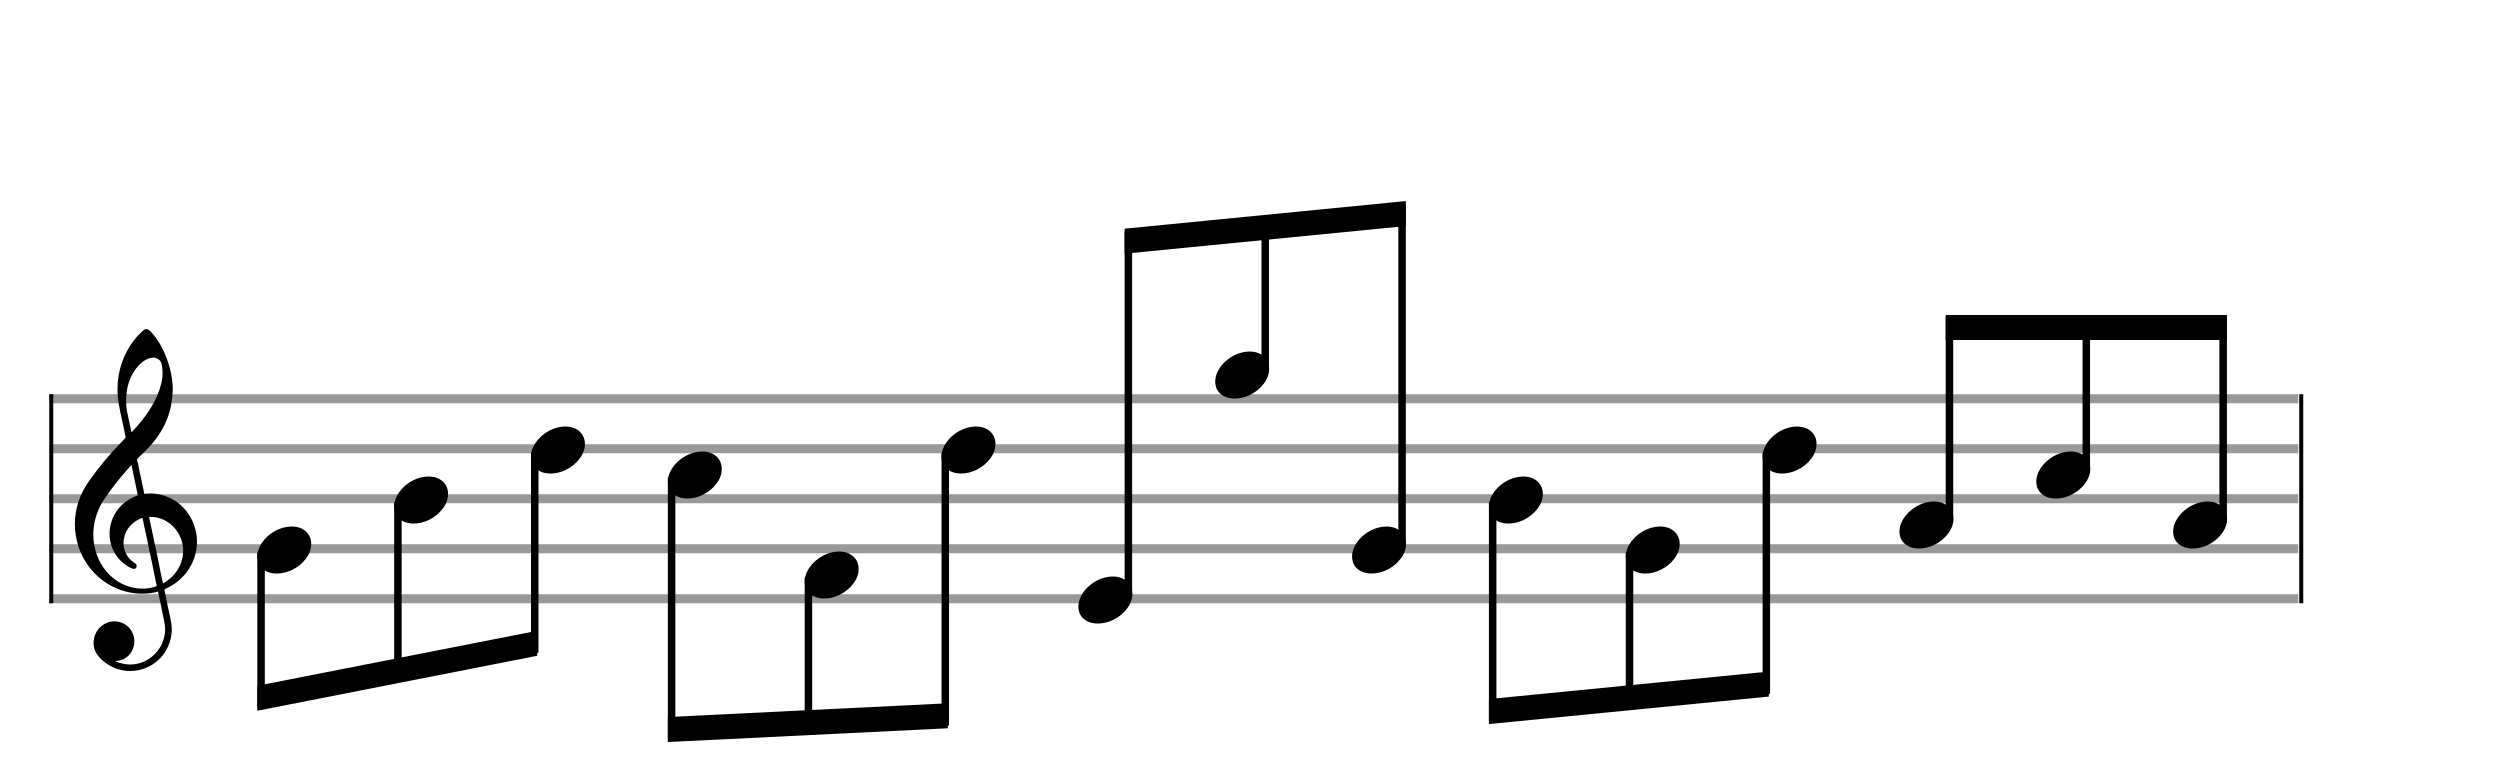<svg xmlns="http://www.w3.org/2000/svg" width="450" height="140" viewBox="0 0 500 155.556"><rect stroke-width="0.3" fill="#999999" stroke="#999999" stroke-dasharray="none" font-family="Arial" font-size="10pt" font-weight="normal" font-style="normal" x="10" y="79" width="449.5" height="1.5"/><rect stroke-width="0.3" fill="#999999" stroke="#999999" stroke-dasharray="none" font-family="Arial" font-size="10pt" font-weight="normal" font-style="normal" x="10" y="89" width="449.5" height="1.5"/><rect stroke-width="0.3" fill="#999999" stroke="#999999" stroke-dasharray="none" font-family="Arial" font-size="10pt" font-weight="normal" font-style="normal" x="10" y="99" width="449.5" height="1.5"/><rect stroke-width="0.3" fill="#999999" stroke="#999999" stroke-dasharray="none" font-family="Arial" font-size="10pt" font-weight="normal" font-style="normal" x="10" y="109" width="449.5" height="1.5"/><rect stroke-width="0.3" fill="#999999" stroke="#999999" stroke-dasharray="none" font-family="Arial" font-size="10pt" font-weight="normal" font-style="normal" x="10" y="119" width="449.5" height="1.5"/><rect stroke-width="0.3" fill="black" stroke="black" stroke-dasharray="none" font-family="Arial" font-size="10pt" font-weight="normal" font-style="normal" x="10" y="79" width="0.5" height="41.5"/><rect stroke-width="0.3" fill="black" stroke="black" stroke-dasharray="none" font-family="Arial" font-size="10pt" font-weight="normal" font-style="normal" x="460" y="79" width="0.5" height="41.5"/><path stroke-width="0.3" fill="black" stroke="none" stroke-dasharray="none" font-family="Arial" font-size="10pt" font-weight="normal" font-style="normal" x="460" y="79" width="0.5" height="41.5" d="M15 109M29.054 65.829C29.112 65.8,29.17 65.8,29.256 65.8C29.602 65.8,30.005 66.088,30.581 66.808C32.914 69.486,34.555 74.152,34.555 77.954C34.555 78.242,34.498 78.472,34.498 78.76C34.238 83.282,32.395 86.997,28.738 90.51L27.758 91.461L27.413 91.835L27.413 91.95L27.614 92.814L27.931 94.37L28.248 95.81C28.68 97.768,28.853 98.776,28.853 98.776C28.853 98.776,28.853 98.776,28.853 98.776C28.853 98.776,28.968 98.776,29.112 98.747C29.256 98.747,29.717 98.69,30.206 98.69C30.552 98.69,30.898 98.747,31.07 98.747C35.131 99.266,38.27 102.174,39.163 106.264C39.336 106.926,39.394 107.646,39.394 108.366C39.394 112.254,37.061 115.97,33.173 117.726C32.942 117.87,32.856 117.899,32.856 117.899L32.856 117.928C32.856 117.928,33.029 118.59,33.173 119.339L33.605 121.528L34.008 123.285C34.238 124.408,34.354 125.214,34.354 125.934C34.354 126.568,34.267 127.144,34.123 127.806C33.144 131.81,29.659 134.2,26.03 134.2C24.245 134.2,22.402 133.624,20.789 132.328C19.349 131.118,18.715 130.024,18.715 128.584C18.715 126.05,20.76 124.264,22.891 124.264C23.64 124.264,24.389 124.494,25.109 124.926C26.318 125.762,26.866 127.029,26.866 128.267C26.866 130.168,25.541 132.04,23.266 132.184L23.035 132.184L23.208 132.299C24.158 132.702,25.109 132.904,26.03 132.904C28.363 132.904,30.552 131.723,31.877 129.678C32.626 128.526,33.029 127.173,33.029 125.819C33.029 125.301,32.942 124.782,32.827 124.206C32.827 124.149,32.741 123.688,32.626 123.256C31.992 120.146,31.618 118.331,31.618 118.331C31.618 118.331,31.618 118.331,31.618 118.331C31.56 118.331,31.445 118.331,31.358 118.389C31.07 118.446,30.466 118.59,30.206 118.619C29.573 118.706,28.968 118.734,28.392 118.734C22.747 118.734,17.506 114.933,15.691 109.317C15.23 107.819,14.971 106.322,14.971 104.824C14.971 101.829,15.922 98.891,17.765 96.27C19.781 93.419,21.797 90.971,24.274 88.437L25.138 87.544L24.936 86.478L24.562 84.722L24.072 82.475C23.928 81.64,23.755 80.834,23.726 80.661C23.582 79.71,23.496 78.789,23.496 77.838C23.496 74.21,24.677 70.725,26.894 67.931C27.557 67.067,28.738 65.915,29.054 65.829M30.811 71.531C30.754 71.531,30.667 71.531,30.581 71.531C29.4 71.531,27.874 72.626,26.837 74.238C25.771 75.822,25.224 77.925,25.224 80.085C25.224 80.661,25.253 81.266,25.339 81.87C25.426 82.302,25.454 82.59,25.685 83.627L26.088 85.442C26.203 85.989,26.29 86.421,26.29 86.478L26.29 86.478C26.318 86.478,27.211 85.499,27.499 85.154C30.379 81.899,32.107 78.472,32.482 75.448C32.51 75.16,32.51 74.93,32.51 74.642C32.51 73.749,32.395 72.885,32.194 72.424C31.963 71.963,31.445 71.589,30.811 71.531M26.462 93.794C26.405 93.39,26.318 93.074,26.318 93.016C26.318 93.016,26.318 93.016,26.29 93.016C26.232 93.016,24.994 94.456,24.13 95.464C22.661 97.25,21.106 99.381,20.472 100.418C19.262 102.462,18.658 104.738,18.658 106.984C18.658 108.453,18.946 109.864,19.464 111.218C21.019 115.221,24.59 117.726,28.478 117.726C28.939 117.726,29.458 117.698,29.947 117.611C30.581 117.496,31.358 117.266,31.358 117.179L31.358 117.179C31.358 117.179,31.301 116.891,31.214 116.574L30.379 112.456L29.717 109.374L29.285 107.243L28.824 105.17C28.594 103.931,28.507 103.614,28.507 103.614C28.507 103.614,28.507 103.586,28.478 103.586C28.306 103.586,27.384 104.046,26.981 104.334C25.483 105.371,24.706 107.013,24.706 108.626C24.706 110.152,25.454 111.678,26.894 112.571C27.211 112.773,27.326 112.946,27.326 113.147C27.326 113.176,27.326 113.262,27.326 113.291C27.269 113.637,27.067 113.781,26.779 113.781C26.664 113.781,26.52 113.752,26.347 113.666C23.698 112.514,21.912 109.778,21.912 106.782L21.912 106.782C21.912 103.326,24.072 100.331,27.384 99.15L27.557 99.093L27.269 97.653L26.462 93.794M30.782 103.413C30.552 103.384,30.322 103.384,30.149 103.384C30.091 103.384,30.005 103.384,29.947 103.384L29.803 103.384L29.918 103.902L30.523 106.725L30.898 108.568L31.301 110.382L32.107 114.386L32.424 115.912C32.539 116.315,32.597 116.661,32.626 116.661C32.626 116.661,32.626 116.661,32.626 116.661C32.654 116.661,33.144 116.373,33.461 116.142C34.93 115.106,36.024 113.493,36.427 111.822C36.571 111.275,36.629 110.699,36.629 110.152C36.629 106.811,34.152 103.787,30.782 103.413"/><g class="vf-stavenote"><g class="vf-note" pointer-events="bounding-box"><g class="vf-notehead" pointer-events="bounding-box"><path stroke-width="0.3" fill="black" stroke="none" stroke-dasharray="none" font-family="Arial" font-size="10pt" font-weight="normal" font-style="normal" x="460" y="79" width="0.5" height="41.5" d="M51.461 110M58.063 105.313C58.164 105.313,58.315 105.313,58.34 105.313C58.34 105.313,58.365 105.313,58.365 105.313C58.365 105.313,58.517 105.313,58.643 105.313C60.911 105.439,62.246 106.926,62.246 108.79C62.246 109.698,61.944 110.731,61.188 111.714C59.751 113.654,57.408 114.712,55.367 114.712C53.779 114.712,52.418 114.082,51.763 112.797C51.561 112.293,51.461 111.814,51.461 111.285C51.461 108.538,54.535 105.489,58.063 105.313"/></g></g><g class="vf-modifiers"/></g><g class="vf-stavenote"><g class="vf-note" pointer-events="bounding-box"><g class="vf-notehead" pointer-events="bounding-box"><path stroke-width="0.3" fill="black" stroke="none" stroke-dasharray="none" font-family="Arial" font-size="10pt" font-weight="normal" font-style="normal" x="460" y="79" width="0.5" height="41.5" d="M78.83 100M85.432 95.313C85.533 95.313,85.684 95.313,85.71 95.313C85.71 95.313,85.735 95.313,85.735 95.313C85.735 95.313,85.886 95.313,86.012 95.313C88.28 95.439,89.616 96.926,89.616 98.79C89.616 99.698,89.313 100.731,88.557 101.714C87.121 103.654,84.777 104.712,82.736 104.712C81.148 104.712,79.788 104.082,79.132 102.797C78.931 102.293,78.83 101.814,78.83 101.285C78.83 98.538,81.904 95.489,85.432 95.313"/></g></g><g class="vf-modifiers"/></g><g class="vf-stavenote"><g class="vf-note" pointer-events="bounding-box"><g class="vf-notehead" pointer-events="bounding-box"><path stroke-width="0.3" fill="black" stroke="none" stroke-dasharray="none" font-family="Arial" font-size="10pt" font-weight="normal" font-style="normal" x="460" y="79" width="0.5" height="41.5" d="M106.199 90M112.802 85.313C112.902 85.313,113.054 85.313,113.079 85.313C113.079 85.313,113.104 85.313,113.104 85.313C113.104 85.313,113.255 85.313,113.381 85.313C115.649 85.439,116.985 86.926,116.985 88.79C116.985 89.698,116.682 90.731,115.926 91.714C114.49 93.654,112.146 94.712,110.105 94.712C108.518 94.712,107.157 94.082,106.502 92.797C106.3 92.293,106.199 91.814,106.199 91.285C106.199 88.538,109.274 85.489,112.802 85.313"/></g></g><g class="vf-modifiers"/></g><g class="vf-stavenote"><g class="vf-note" pointer-events="bounding-box"><g class="vf-notehead" pointer-events="bounding-box"><path stroke-width="0.3" fill="black" stroke="none" stroke-dasharray="none" font-family="Arial" font-size="10pt" font-weight="normal" font-style="normal" x="460" y="79" width="0.5" height="41.5" d="M133.569 95M140.171 90.313C140.272 90.313,140.423 90.313,140.448 90.313C140.448 90.313,140.473 90.313,140.473 90.313C140.473 90.313,140.625 90.313,140.751 90.313C143.019 90.439,144.354 91.926,144.354 93.79C144.354 94.698,144.052 95.731,143.296 96.714C141.859 98.654,139.516 99.712,137.475 99.712C135.887 99.712,134.526 99.082,133.871 97.797C133.669 97.293,133.569 96.814,133.569 96.285C133.569 93.538,136.643 90.489,140.171 90.313"/></g></g><g class="vf-modifiers"/></g><g class="vf-stavenote"><g class="vf-note" pointer-events="bounding-box"><g class="vf-notehead" pointer-events="bounding-box"><path stroke-width="0.3" fill="black" stroke="none" stroke-dasharray="none" font-family="Arial" font-size="10pt" font-weight="normal" font-style="normal" x="460" y="79" width="0.5" height="41.5" d="M160.938 115M167.54 110.313C167.641 110.313,167.792 110.313,167.817 110.313C167.817 110.313,167.843 110.313,167.843 110.313C167.843 110.313,167.994 110.313,168.12 110.313C170.388 110.439,171.723 111.926,171.723 113.79C171.723 114.698,171.421 115.731,170.665 116.714C169.229 118.654,166.885 119.712,164.844 119.712C163.256 119.712,161.895 119.082,161.24 117.797C161.039 117.293,160.938 116.814,160.938 116.285C160.938 113.538,164.012 110.489,167.54 110.313"/></g></g><g class="vf-modifiers"/></g><g class="vf-stavenote"><g class="vf-note" pointer-events="bounding-box"><g class="vf-notehead" pointer-events="bounding-box"><path stroke-width="0.3" fill="black" stroke="none" stroke-dasharray="none" font-family="Arial" font-size="10pt" font-weight="normal" font-style="normal" x="460" y="79" width="0.5" height="41.5" d="M188.307 90M194.909 85.313C195.01 85.313,195.161 85.313,195.187 85.313C195.187 85.313,195.212 85.313,195.212 85.313C195.212 85.313,195.363 85.313,195.489 85.313C197.757 85.439,199.093 86.926,199.093 88.79C199.093 89.698,198.79 90.731,198.034 91.714C196.598 93.654,194.254 94.712,192.213 94.712C190.625 94.712,189.265 94.082,188.609 92.797C188.408 92.293,188.307 91.814,188.307 91.285C188.307 88.538,191.381 85.489,194.909 85.313"/></g></g><g class="vf-modifiers"/></g><g class="vf-stavenote"><g class="vf-note" pointer-events="bounding-box"><g class="vf-notehead" pointer-events="bounding-box"><path stroke-width="0.3" fill="black" stroke="none" stroke-dasharray="none" font-family="Arial" font-size="10pt" font-weight="normal" font-style="normal" x="460" y="79" width="0.5" height="41.5" d="M215.676 120M222.279 115.313C222.38 115.313,222.531 115.313,222.556 115.313C222.556 115.313,222.581 115.313,222.581 115.313C222.581 115.313,222.732 115.313,222.858 115.313C225.126 115.439,226.462 116.926,226.462 118.79C226.462 119.698,226.16 120.731,225.404 121.714C223.967 123.654,221.624 124.712,219.582 124.712C217.995 124.712,216.634 124.082,215.979 122.797C215.777 122.293,215.676 121.814,215.676 121.285C215.676 118.538,218.751 115.489,222.279 115.313"/></g></g><g class="vf-modifiers"/></g><g class="vf-stavenote"><g class="vf-note" pointer-events="bounding-box"><g class="vf-notehead" pointer-events="bounding-box"><path stroke-width="0.3" fill="black" stroke="none" stroke-dasharray="none" font-family="Arial" font-size="10pt" font-weight="normal" font-style="normal" x="460" y="79" width="0.5" height="41.5" d="M243.046 75M249.648 70.313C249.749 70.313,249.9 70.313,249.925 70.313C249.925 70.313,249.95 70.313,249.95 70.313C249.95 70.313,250.102 70.313,250.228 70.313C252.496 70.439,253.831 71.926,253.831 73.79C253.831 74.698,253.529 75.731,252.773 76.714C251.336 78.654,248.993 79.712,246.952 79.712C245.364 79.712,244.003 79.082,243.348 77.797C243.146 77.293,243.046 76.814,243.046 76.285C243.046 73.538,246.12 70.489,249.648 70.313"/></g></g><g class="vf-modifiers"/></g><g class="vf-stavenote"><g class="vf-note" pointer-events="bounding-box"><g class="vf-notehead" pointer-events="bounding-box"><path stroke-width="0.3" fill="black" stroke="none" stroke-dasharray="none" font-family="Arial" font-size="10pt" font-weight="normal" font-style="normal" x="460" y="79" width="0.5" height="41.5" d="M270.415 110M277.017 105.313C277.118 105.313,277.269 105.313,277.295 105.313C277.295 105.313,277.32 105.313,277.32 105.313C277.32 105.313,277.471 105.313,277.597 105.313C279.865 105.439,281.201 106.926,281.201 108.79C281.201 109.698,280.898 110.731,280.142 111.714C278.706 113.654,276.362 114.712,274.321 114.712C272.733 114.712,271.373 114.082,270.717 112.797C270.516 112.293,270.415 111.814,270.415 111.285C270.415 108.538,273.489 105.489,277.017 105.313"/></g></g><g class="vf-modifiers"/></g><g class="vf-stavenote"><g class="vf-note" pointer-events="bounding-box"><g class="vf-notehead" pointer-events="bounding-box"><path stroke-width="0.3" fill="black" stroke="none" stroke-dasharray="none" font-family="Arial" font-size="10pt" font-weight="normal" font-style="normal" x="460" y="79" width="0.5" height="41.5" d="M297.784 100M304.387 95.313C304.487 95.313,304.639 95.313,304.664 95.313C304.664 95.313,304.689 95.313,304.689 95.313C304.689 95.313,304.84 95.313,304.966 95.313C307.234 95.439,308.57 96.926,308.57 98.79C308.57 99.698,308.267 100.731,307.511 101.714C306.075 103.654,303.731 104.712,301.69 104.712C300.103 104.712,298.742 104.082,298.087 102.797C297.885 102.293,297.784 101.814,297.784 101.285C297.784 98.538,300.859 95.489,304.387 95.313"/></g></g><g class="vf-modifiers"/></g><g class="vf-stavenote"><g class="vf-note" pointer-events="bounding-box"><g class="vf-notehead" pointer-events="bounding-box"><path stroke-width="0.3" fill="black" stroke="none" stroke-dasharray="none" font-family="Arial" font-size="10pt" font-weight="normal" font-style="normal" x="460" y="79" width="0.5" height="41.5" d="M325.154 110M331.756 105.313C331.857 105.313,332.008 105.313,332.033 105.313C332.033 105.313,332.058 105.313,332.058 105.313C332.058 105.313,332.21 105.313,332.336 105.313C334.604 105.439,335.939 106.926,335.939 108.79C335.939 109.698,335.637 110.731,334.881 111.714C333.444 113.654,331.101 114.712,329.06 114.712C327.472 114.712,326.111 114.082,325.456 112.797C325.254 112.293,325.154 111.814,325.154 111.285C325.154 108.538,328.228 105.489,331.756 105.313"/></g></g><g class="vf-modifiers"/></g><g class="vf-stavenote"><g class="vf-note" pointer-events="bounding-box"><g class="vf-notehead" pointer-events="bounding-box"><path stroke-width="0.3" fill="black" stroke="none" stroke-dasharray="none" font-family="Arial" font-size="10pt" font-weight="normal" font-style="normal" x="460" y="79" width="0.5" height="41.5" d="M352.523 90M359.125 85.313C359.226 85.313,359.377 85.313,359.402 85.313C359.402 85.313,359.428 85.313,359.428 85.313C359.428 85.313,359.579 85.313,359.705 85.313C361.973 85.439,363.308 86.926,363.308 88.79C363.308 89.698,363.006 90.731,362.25 91.714C360.814 93.654,358.47 94.712,356.429 94.712C354.841 94.712,353.48 94.082,352.825 92.797C352.624 92.293,352.523 91.814,352.523 91.285C352.523 88.538,355.597 85.489,359.125 85.313"/></g></g><g class="vf-modifiers"/></g><g class="vf-stavenote"><g class="vf-note" pointer-events="bounding-box"><g class="vf-notehead" pointer-events="bounding-box"><path stroke-width="0.3" fill="black" stroke="none" stroke-dasharray="none" font-family="Arial" font-size="10pt" font-weight="normal" font-style="normal" x="460" y="79" width="0.5" height="41.5" d="M379.892 105M386.495 100.313C386.595 100.313,386.747 100.313,386.772 100.313C386.772 100.313,386.797 100.313,386.797 100.313C386.797 100.313,386.948 100.313,387.074 100.313C389.342 100.439,390.678 101.926,390.678 103.79C390.678 104.698,390.375 105.731,389.619 106.714C388.183 108.654,385.839 109.712,383.798 109.712C382.211 109.712,380.85 109.082,380.195 107.797C379.993 107.293,379.892 106.814,379.892 106.285C379.892 103.538,382.967 100.489,386.495 100.313"/></g></g><g class="vf-modifiers"/></g><g class="vf-stavenote"><g class="vf-note" pointer-events="bounding-box"><g class="vf-notehead" pointer-events="bounding-box"><path stroke-width="0.3" fill="black" stroke="none" stroke-dasharray="none" font-family="Arial" font-size="10pt" font-weight="normal" font-style="normal" x="460" y="79" width="0.5" height="41.5" d="M407.261 95M413.864 90.313C413.965 90.313,414.116 90.313,414.141 90.313C414.141 90.313,414.166 90.313,414.166 90.313C414.166 90.313,414.317 90.313,414.443 90.313C416.711 90.439,418.047 91.926,418.047 93.79C418.047 94.698,417.745 95.731,416.989 96.714C415.552 98.654,413.209 99.712,411.167 99.712C409.58 99.712,408.219 99.082,407.564 97.797C407.362 97.293,407.261 96.814,407.261 96.285C407.261 93.538,410.336 90.489,413.864 90.313"/></g></g><g class="vf-modifiers"/></g><g class="vf-stavenote"><g class="vf-note" pointer-events="bounding-box"><g class="vf-notehead" pointer-events="bounding-box"><path stroke-width="0.3" fill="black" stroke="none" stroke-dasharray="none" font-family="Arial" font-size="10pt" font-weight="normal" font-style="normal" x="460" y="79" width="0.5" height="41.5" d="M434.631 105M441.233 100.313C441.334 100.313,441.485 100.313,441.51 100.313C441.51 100.313,441.536 100.313,441.536 100.313C441.536 100.313,441.687 100.313,441.813 100.313C444.081 100.439,445.416 101.926,445.416 103.79C445.416 104.698,445.114 105.731,444.358 106.714C442.922 108.654,440.578 109.712,438.537 109.712C436.949 109.712,435.588 109.082,434.933 107.797C434.732 107.293,434.631 106.814,434.631 106.285C434.631 103.538,437.705 100.489,441.233 100.313"/></g></g><g class="vf-modifiers"/></g><path stroke-width="1.5" fill="none" stroke="black" stroke-dasharray="none" font-family="Arial" font-size="10pt" font-weight="normal" font-style="normal" x="460" y="79" width="0.5" height="41.5" d="M52.211 110.5L52.211 141.5"/><path stroke-width="1.5" fill="none" stroke="black" stroke-dasharray="none" font-family="Arial" font-size="10pt" font-weight="normal" font-style="normal" x="460" y="79" width="0.5" height="41.5" d="M79.58 100.5L79.58 136.026"/><path stroke-width="1.5" fill="none" stroke="black" stroke-dasharray="none" font-family="Arial" font-size="10pt" font-weight="normal" font-style="normal" x="460" y="79" width="0.5" height="41.5" d="M106.949 90.5L106.949 130.552"/><path stroke-width="0.3" fill="black" stroke="none" stroke-dasharray="none" font-family="Arial" font-size="10pt" font-weight="normal" font-style="normal" x="460" y="79" width="0.5" height="41.5" d="M51.461 142.15L51.461 137.15L107.449 126.152L107.449 131.152Z"/><path stroke-width="1.5" fill="none" stroke="black" stroke-dasharray="none" font-family="Arial" font-size="10pt" font-weight="normal" font-style="normal" x="460" y="79" width="0.5" height="41.5" d="M134.319 95.5L134.319 147.868"/><path stroke-width="1.5" fill="none" stroke="black" stroke-dasharray="none" font-family="Arial" font-size="10pt" font-weight="normal" font-style="normal" x="460" y="79" width="0.5" height="41.5" d="M161.688 115.5L161.688 146.5"/><path stroke-width="1.5" fill="none" stroke="black" stroke-dasharray="none" font-family="Arial" font-size="10pt" font-weight="normal" font-style="normal" x="460" y="79" width="0.5" height="41.5" d="M189.057 90.5L189.057 145.132"/><path stroke-width="0.3" fill="black" stroke="none" stroke-dasharray="none" font-family="Arial" font-size="10pt" font-weight="normal" font-style="normal" x="460" y="79" width="0.5" height="41.5" d="M133.569 148.406L133.569 143.406L189.557 140.657L189.557 145.657Z"/><path stroke-width="1.5" fill="none" stroke="black" stroke-dasharray="none" font-family="Arial" font-size="10pt" font-weight="normal" font-style="normal" x="460" y="79" width="0.5" height="41.5" d="M225.676 119.5L225.676 46.237"/><path stroke-width="1.5" fill="none" stroke="black" stroke-dasharray="none" font-family="Arial" font-size="10pt" font-weight="normal" font-style="normal" x="460" y="79" width="0.5" height="41.5" d="M253.046 74.5L253.046 43.5"/><path stroke-width="1.5" fill="none" stroke="black" stroke-dasharray="none" font-family="Arial" font-size="10pt" font-weight="normal" font-style="normal" x="460" y="79" width="0.5" height="41.5" d="M280.415 109.5L280.415 40.763"/><path stroke-width="0.3" fill="black" stroke="none" stroke-dasharray="none" font-family="Arial" font-size="10pt" font-weight="normal" font-style="normal" x="460" y="79" width="0.5" height="41.5" d="M224.926 45.737L224.926 50.737L281.165 45.213L281.165 40.213Z"/><path stroke-width="1.5" fill="none" stroke="black" stroke-dasharray="none" font-family="Arial" font-size="10pt" font-weight="normal" font-style="normal" x="460" y="79" width="0.5" height="41.5" d="M298.534 100.5L298.534 144.237"/><path stroke-width="1.5" fill="none" stroke="black" stroke-dasharray="none" font-family="Arial" font-size="10pt" font-weight="normal" font-style="normal" x="460" y="79" width="0.5" height="41.5" d="M325.904 110.5L325.904 141.5"/><path stroke-width="1.5" fill="none" stroke="black" stroke-dasharray="none" font-family="Arial" font-size="10pt" font-weight="normal" font-style="normal" x="460" y="79" width="0.5" height="41.5" d="M353.273 90.5L353.273 138.763"/><path stroke-width="0.3" fill="black" stroke="none" stroke-dasharray="none" font-family="Arial" font-size="10pt" font-weight="normal" font-style="normal" x="460" y="79" width="0.5" height="41.5" d="M297.784 144.812L297.784 139.812L353.773 134.313L353.773 139.313Z"/><path stroke-width="1.5" fill="none" stroke="black" stroke-dasharray="none" font-family="Arial" font-size="10pt" font-weight="normal" font-style="normal" x="460" y="79" width="0.5" height="41.5" d="M389.892 104.5L389.892 63.5"/><path stroke-width="1.5" fill="none" stroke="black" stroke-dasharray="none" font-family="Arial" font-size="10pt" font-weight="normal" font-style="normal" x="460" y="79" width="0.5" height="41.5" d="M417.261 94.5L417.261 63.5"/><path stroke-width="1.5" fill="none" stroke="black" stroke-dasharray="none" font-family="Arial" font-size="10pt" font-weight="normal" font-style="normal" x="460" y="79" width="0.5" height="41.5" d="M444.631 104.5L444.631 63.5"/><path stroke-width="0.3" fill="black" stroke="none" stroke-dasharray="none" font-family="Arial" font-size="10pt" font-weight="normal" font-style="normal" x="460" y="79" width="0.5" height="41.5" d="M389.142 63L389.142 68L445.381 68L445.381 63Z"/></svg>